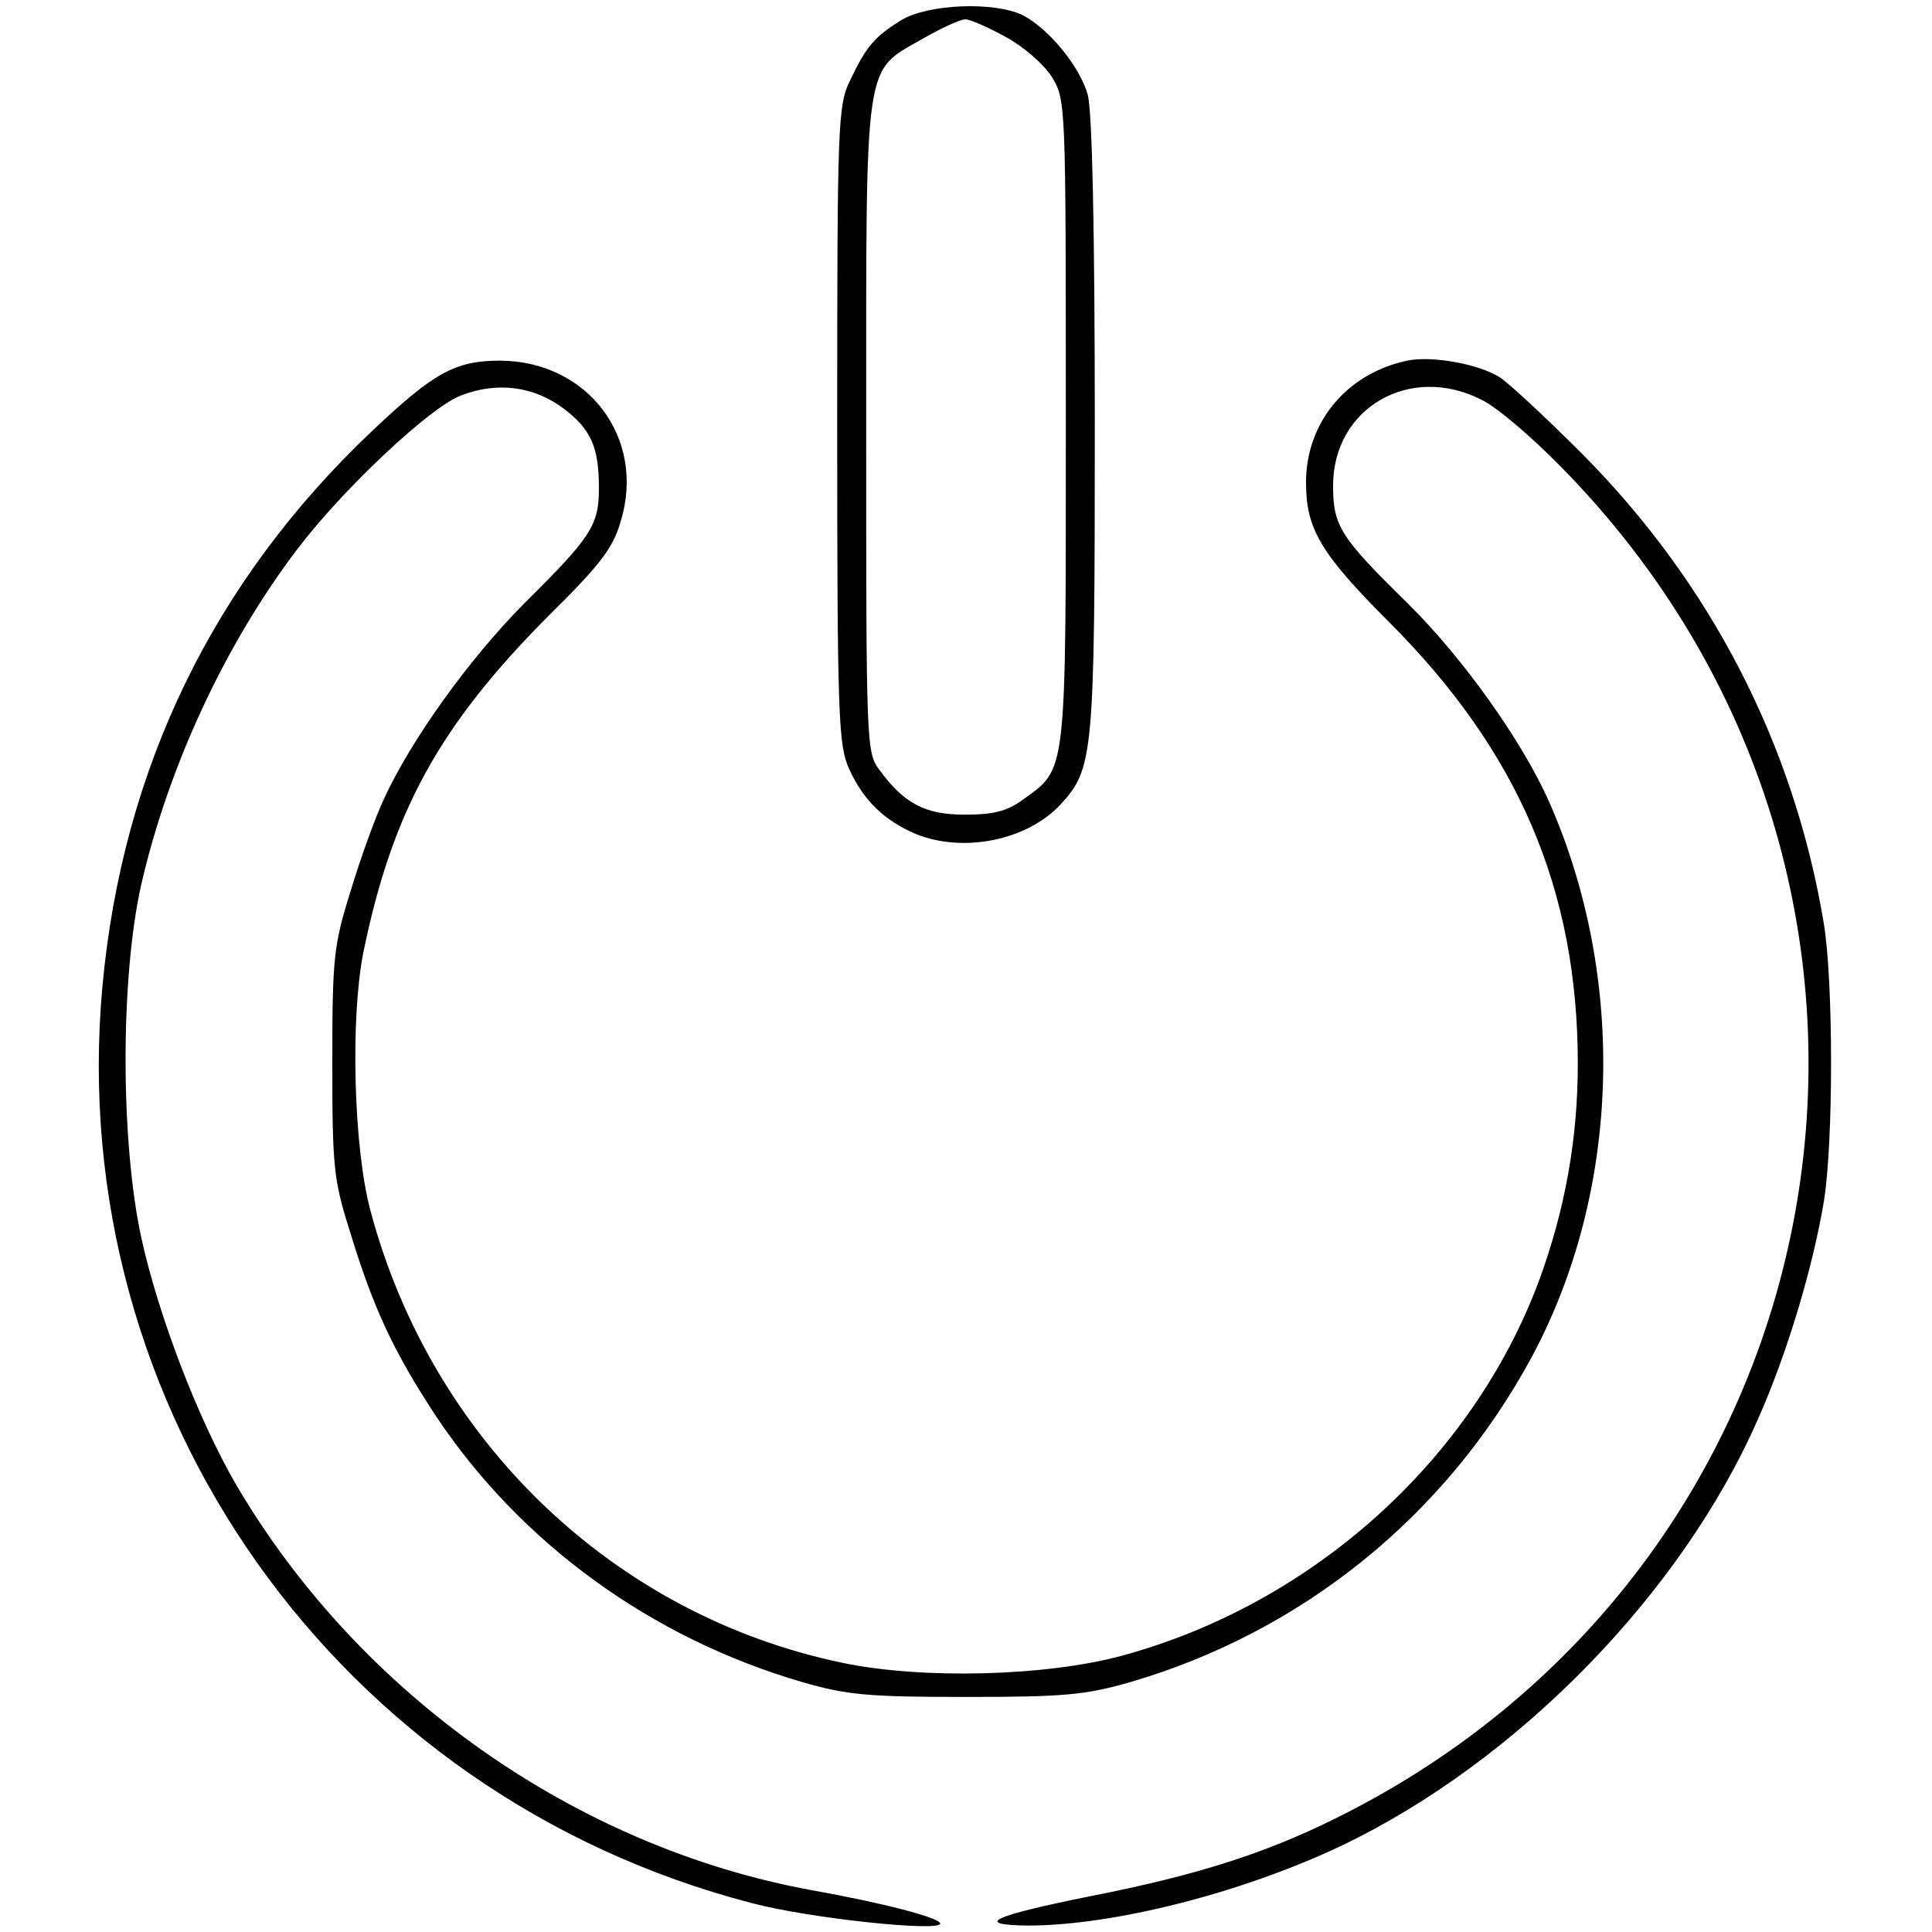 <?xml version="1.0" standalone="no"?>
<!DOCTYPE svg PUBLIC "-//W3C//DTD SVG 20010904//EN"
 "http://www.w3.org/TR/2001/REC-SVG-20010904/DTD/svg10.dtd">
<svg version="1.0" xmlns="http://www.w3.org/2000/svg"
 width="300pt" height="300pt" viewBox="0 0 300 300"
 preserveAspectRatio="xMidYMid meet">
<g transform="translate(0,300) scale(0.1,-0.1)"
fill="#000000" stroke="none">
<path d="M1400 2969 c-42 -26 -55 -41 -80 -94 -19 -38 -20 -67 -20 -535 0
-460 2 -498 19 -535 22 -48 54 -79 103 -100 74 -30 173 -10 225 46 51 56 53
75 53 588 0 301 -4 490 -11 514 -12 43 -59 101 -100 123 -44 22 -147 18 -189
-7z m161 -26 c28 -15 59 -42 72 -62 22 -36 22 -37 22 -536 0 -555 2 -537 -67
-587 -25 -18 -46 -23 -90 -23 -61 0 -94 17 -132 69 -21 27 -21 38 -21 534 0
579 -4 549 88 602 28 16 58 30 66 30 7 0 35 -12 62 -27z"/>
<path d="M2185 2440 c-94 -20 -157 -96 -157 -189 0 -72 22 -110 129 -217 201
-201 293 -416 293 -686 0 -117 -20 -227 -60 -336 -104 -280 -353 -503 -648
-583 -118 -32 -310 -37 -434 -11 -355 74 -638 345 -733 703 -26 98 -31 297
-11 399 45 221 119 354 287 523 82 81 101 106 113 148 39 129 -51 248 -187
249 -70 0 -103 -18 -200 -110 -246 -233 -387 -524 -418 -862 -60 -656 365
-1256 1008 -1423 90 -24 293 -45 293 -32 0 9 -88 32 -200 52 -366 67 -702 304
-893 629 -60 103 -122 266 -148 386 -32 150 -32 401 0 545 42 184 131 376 244
524 71 93 205 219 253 237 57 22 114 14 160 -21 42 -32 54 -60 54 -123 0 -58
-12 -76 -117 -180 -85 -86 -175 -211 -217 -303 -14 -30 -37 -94 -52 -144 -26
-83 -28 -103 -28 -265 0 -162 2 -182 27 -261 37 -122 69 -189 134 -288 132
-198 335 -345 569 -413 69 -20 102 -23 254 -23 153 0 185 3 255 23 267 78 490
258 623 504 138 256 149 588 27 864 -42 94 -133 222 -219 307 -105 103 -116
120 -116 183 0 121 120 190 231 133 23 -11 78 -58 123 -104 635 -645 459
-1699 -351 -2099 -109 -54 -215 -88 -378 -120 -154 -31 -185 -45 -99 -46 132
0 331 50 487 124 272 130 528 391 647 663 45 101 85 235 102 337 15 91 15 341
0 432 -46 277 -175 528 -376 730 -56 56 -113 109 -127 118 -33 21 -106 34
-144 26z"/>
</g>
</svg>
